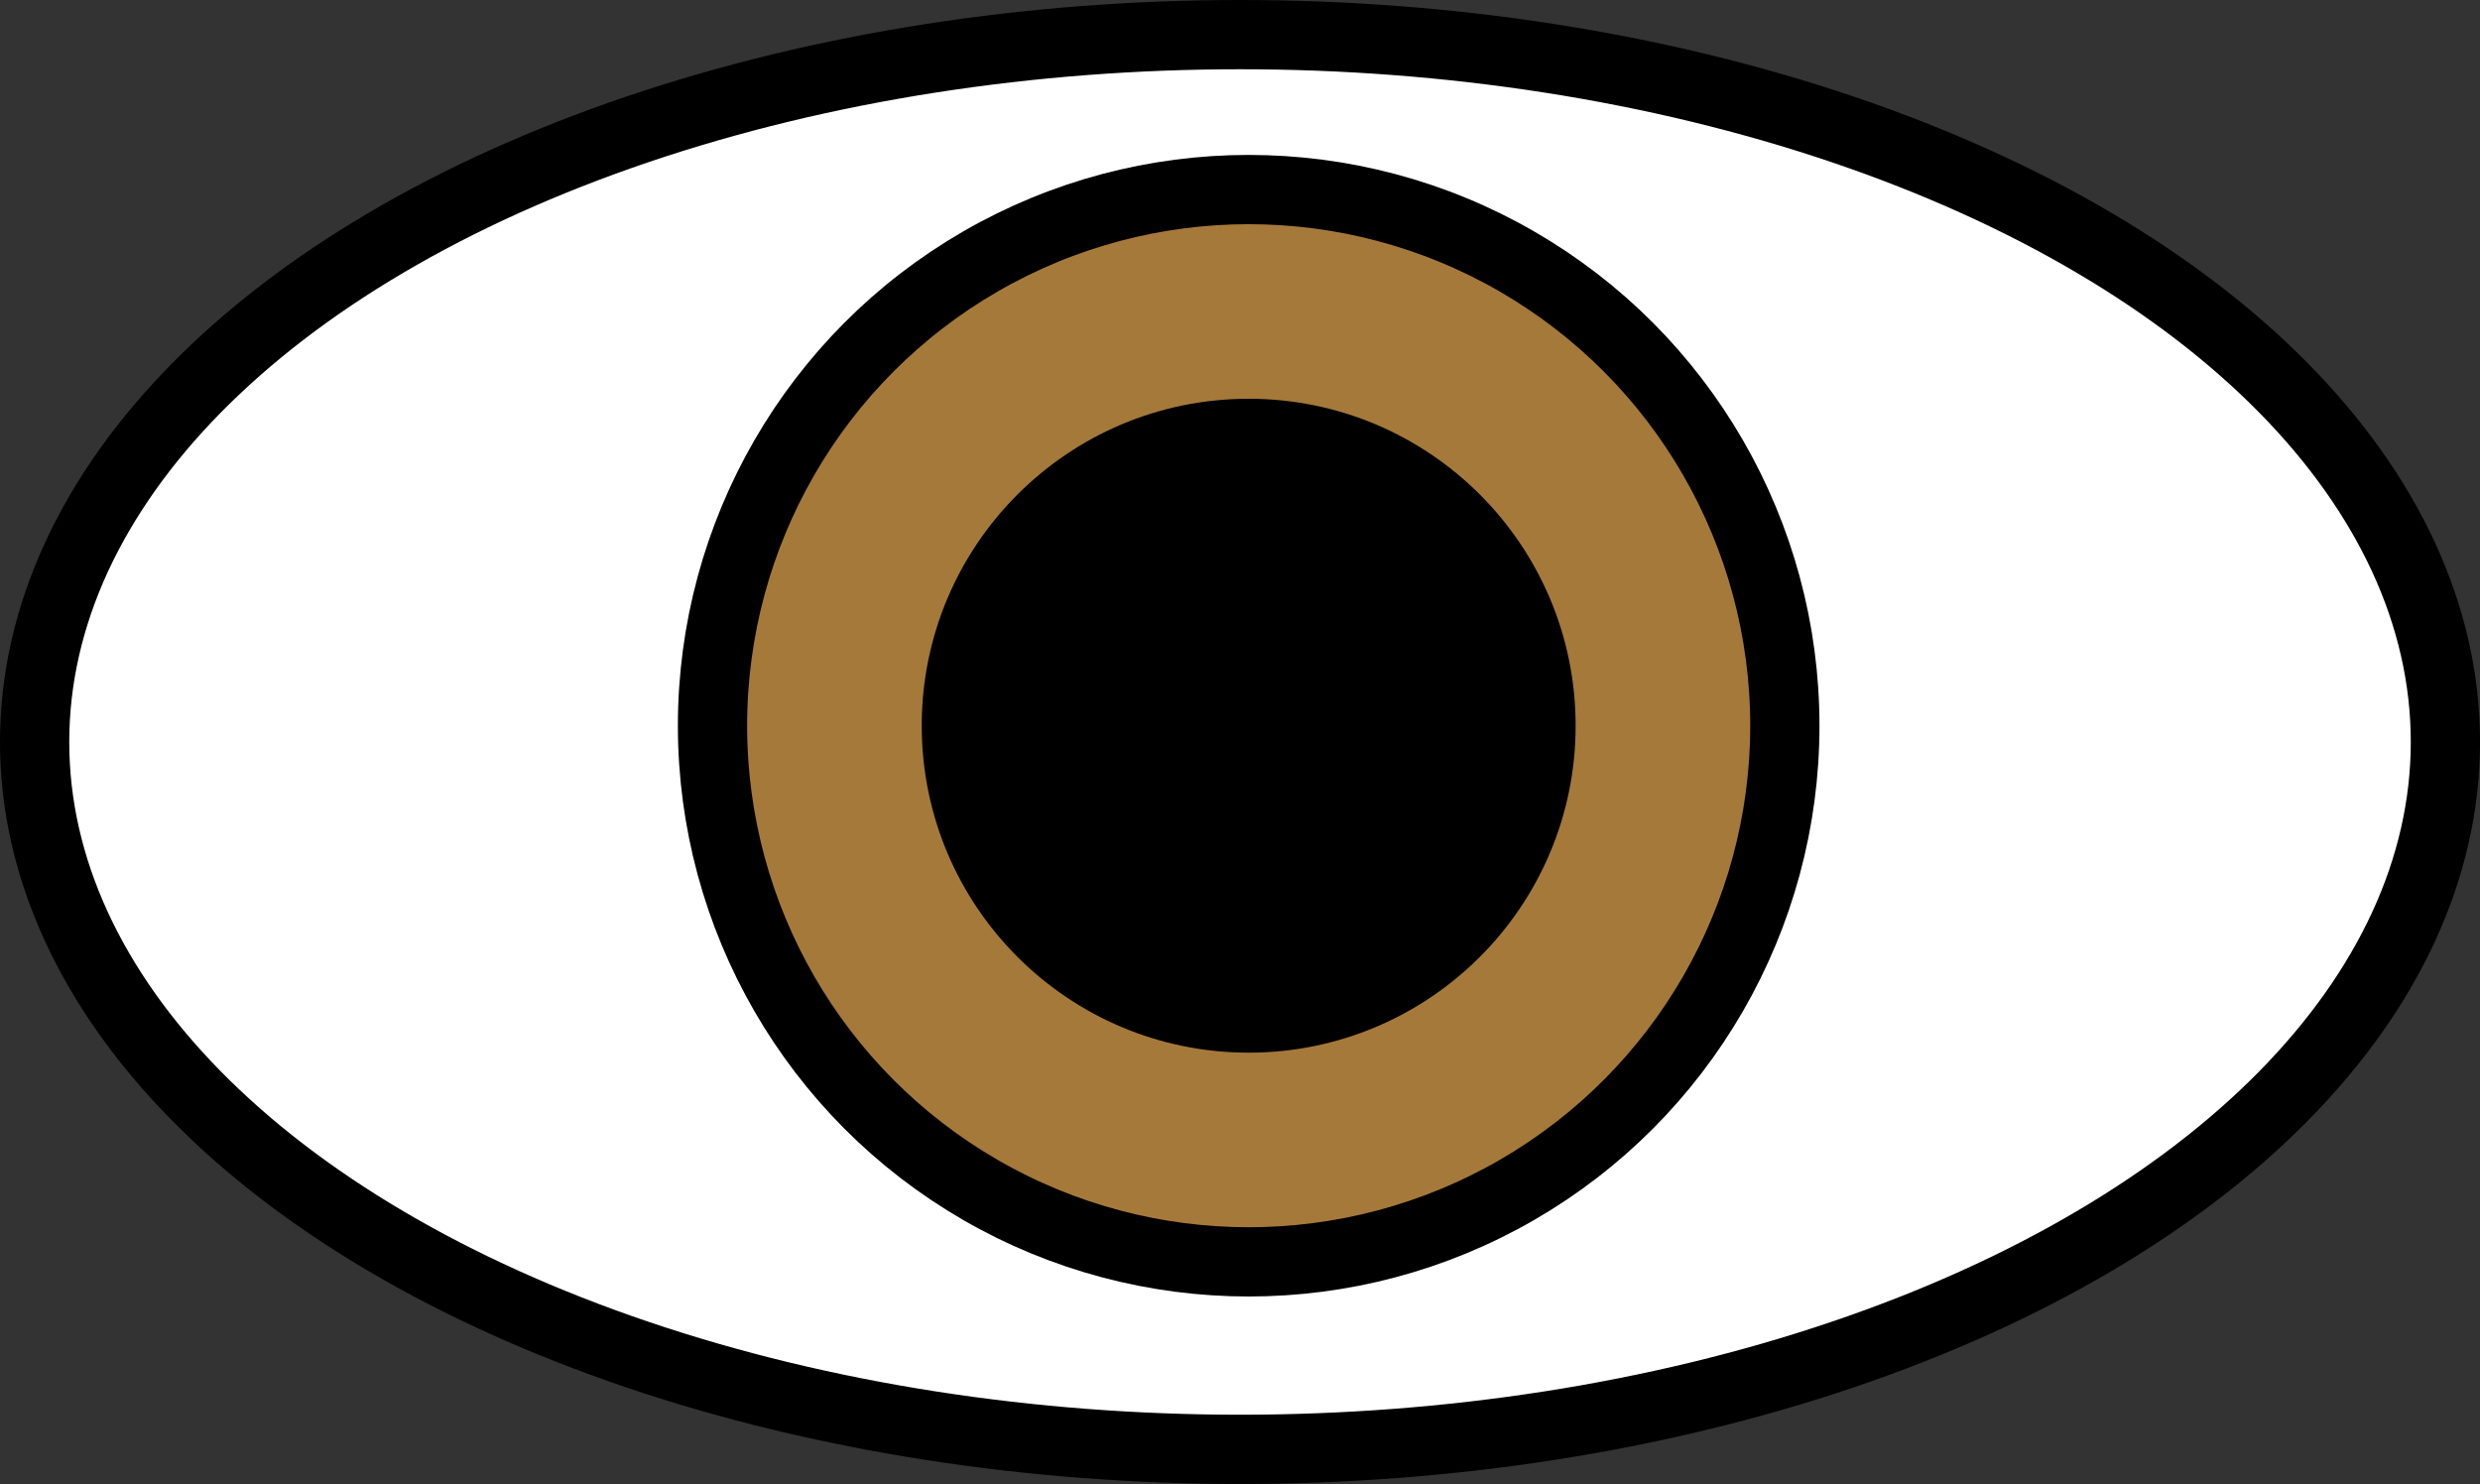 <svg xmlns="http://www.w3.org/2000/svg" xmlns:svg="http://www.w3.org/2000/svg" id="emoji" width="71.619" height="42.856" version="1.1" viewBox="0 0 71.619 42.856"><rect x="0" y="0" width="71.619" height="42.856" fill="#333333" stroke="none"/><g id="color" transform="translate(0.06,-15)"><ellipse id="ellipse1" cx="35.75" cy="36.428" fill="#fff" stroke="none" rx="34.81" ry="20.428"/><ellipse id="ellipse2" cx="35.75" cy="36.428" fill="#fff" stroke="none" stroke-linecap="round" stroke-linejoin="round" stroke-miterlimit="10" stroke-width="2" rx="34.81" ry="20.428"/><circle id="circle2" cx="36" cy="35.958" r="15.484" fill="#a57939" stroke="none"/></g><g id="line" transform="translate(0.06,-15)"><ellipse id="ellipse3" cx="35.75" cy="36.428" fill="none" stroke="#000" stroke-linecap="round" stroke-linejoin="round" stroke-miterlimit="10" stroke-width="2" rx="34.81" ry="20.428"/><circle id="circle3" cx="36" cy="35.958" r="8.442" fill="#000" stroke="none"/><circle id="circle4" cx="36" cy="35.958" r="8.442" fill="none" stroke="#000" stroke-linecap="round" stroke-linejoin="round" stroke-miterlimit="10" stroke-width="2"/><circle id="circle5" cx="36" cy="35.958" r="15.484" fill="none" stroke="#000" stroke-linecap="round" stroke-linejoin="round" stroke-miterlimit="10" stroke-width="2"/></g></svg>
